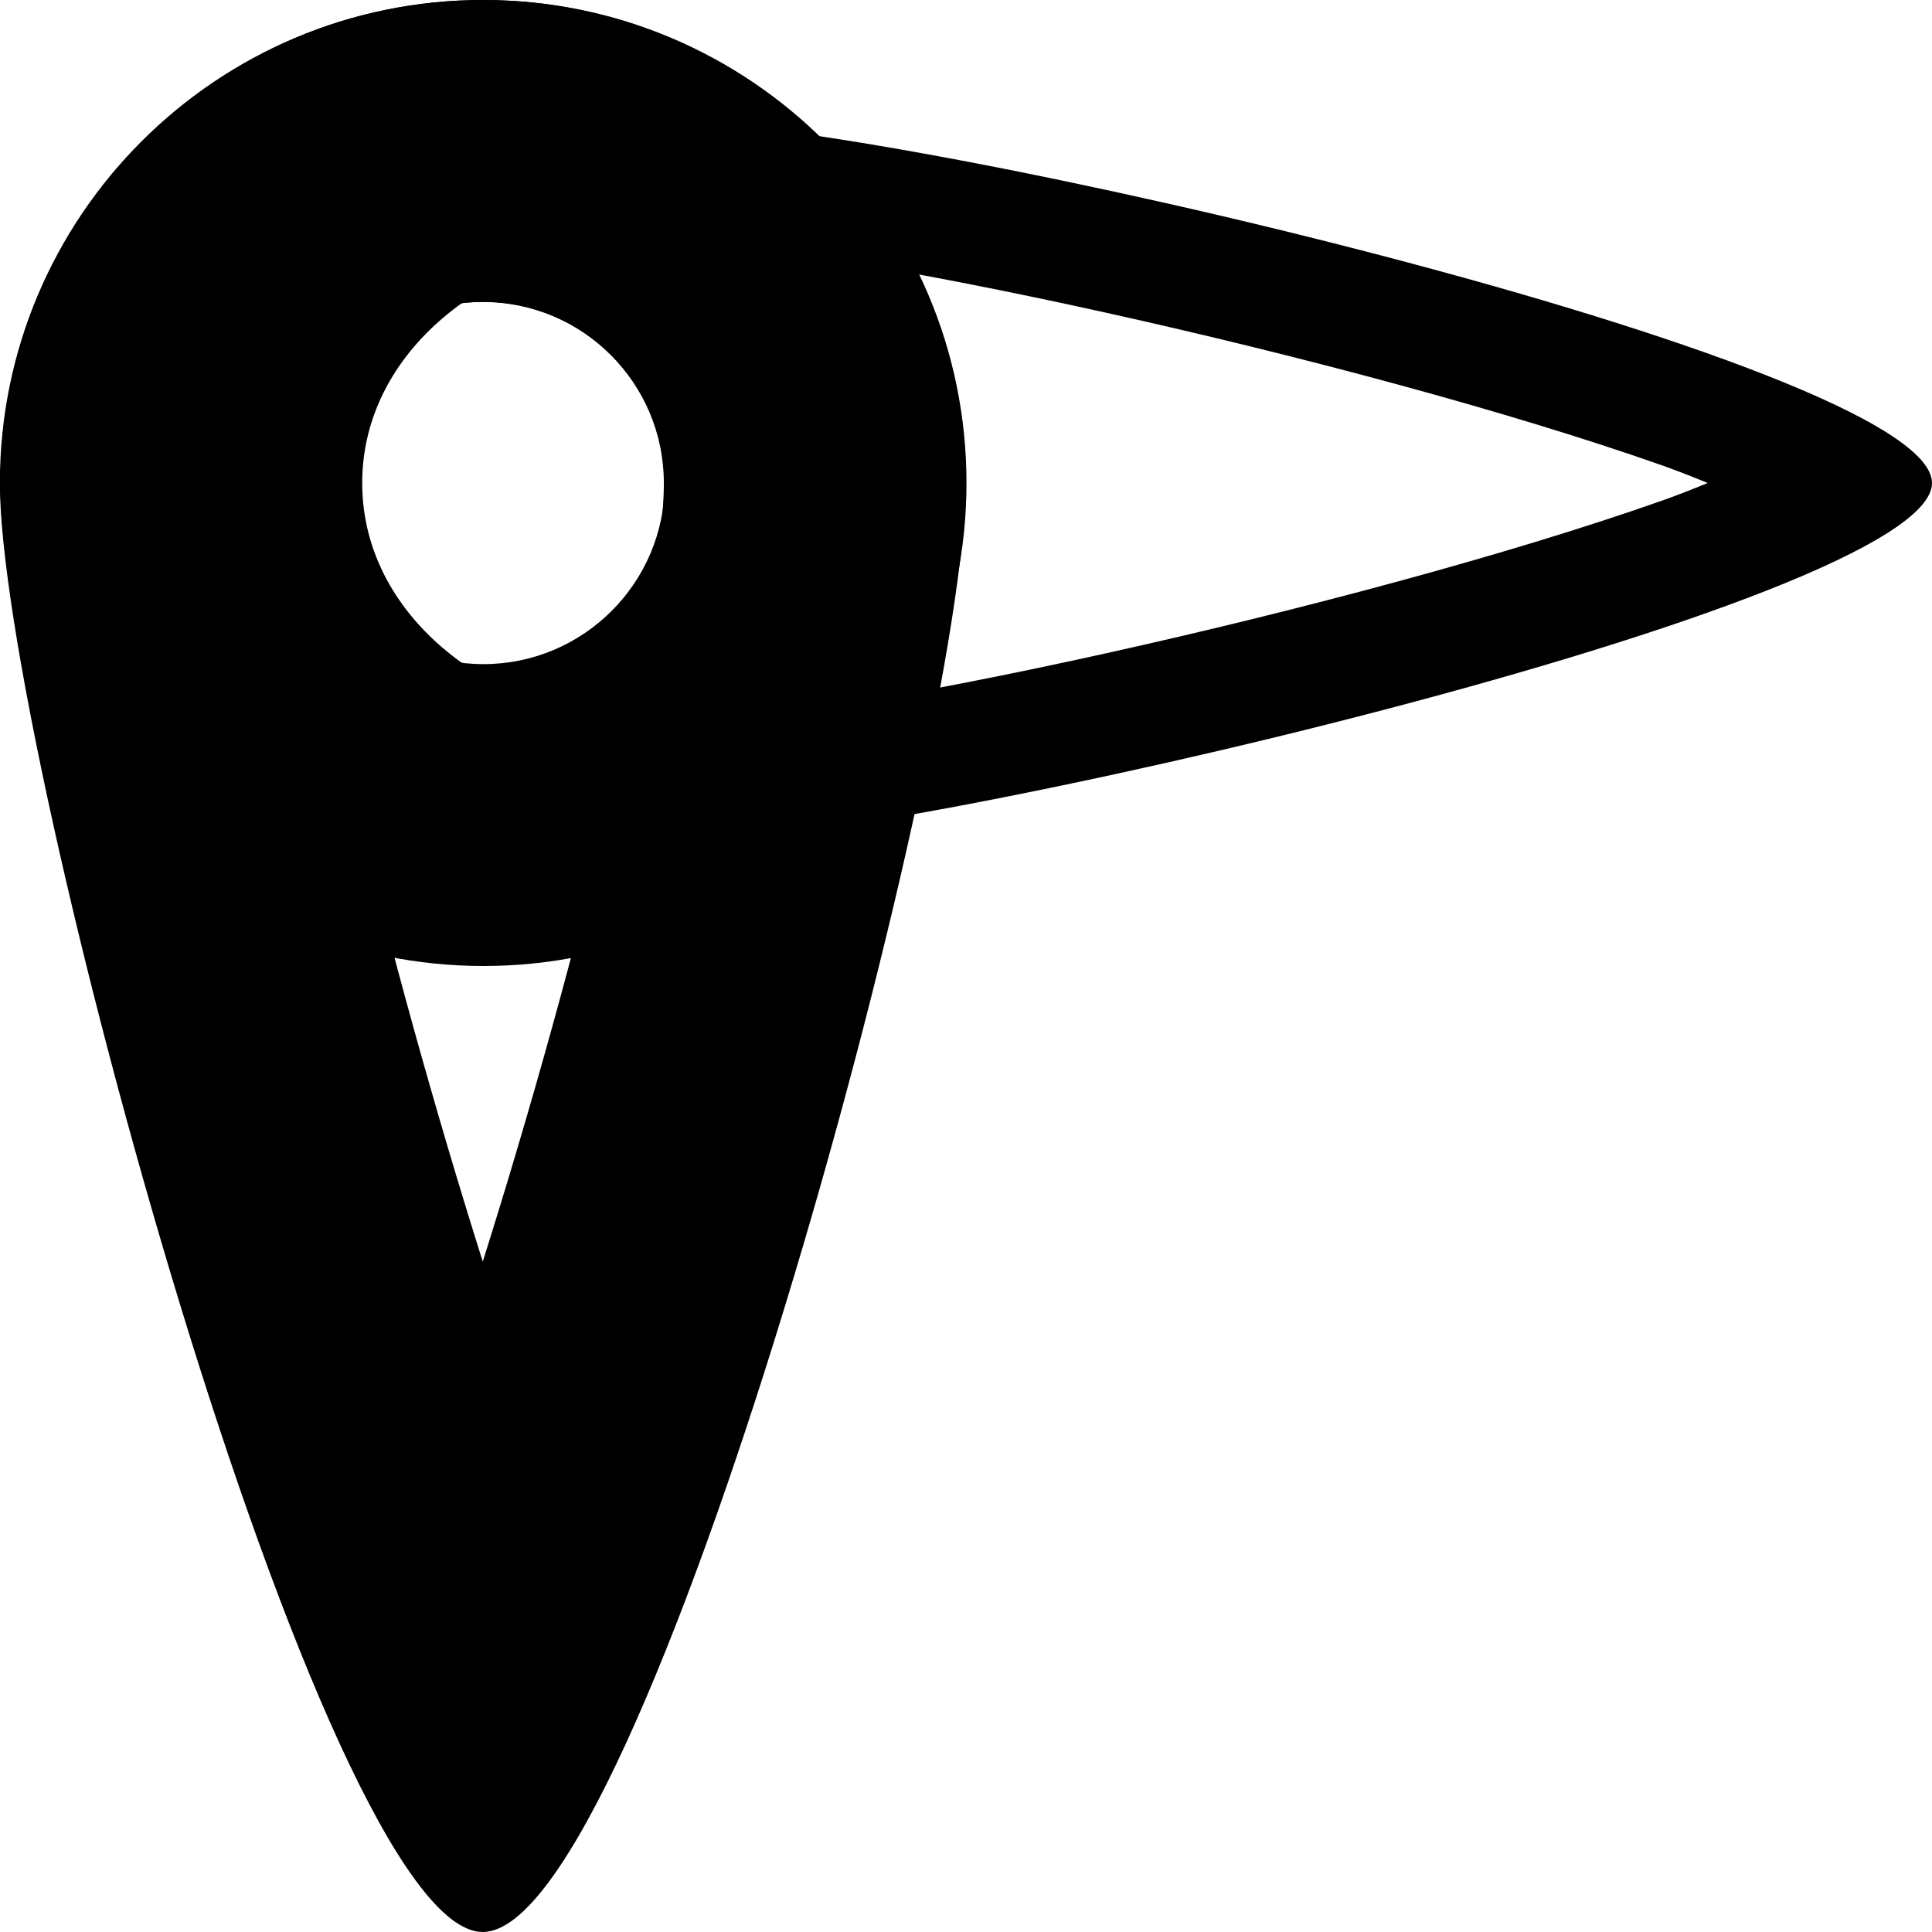 <?xml version="1.0" encoding="UTF-8" standalone="no"?>
<!DOCTYPE svg PUBLIC "-//W3C//DTD SVG 1.1//EN" "http://www.w3.org/Graphics/SVG/1.1/DTD/svg11.dtd">
<svg width="100%" height="100%" viewBox="0 0 16 16" version="1.1" xmlns="http://www.w3.org/2000/svg" xmlns:xlink="http://www.w3.org/1999/xlink" xml:space="preserve" xmlns:serif="http://www.serif.com/" style="fill-rule:evenodd;clip-rule:evenodd;stroke-linejoin:round;stroke-miterlimit:2;">
    <g transform="matrix(1.333,0,0,1.6,-5.333,-1.6)">
        <path d="M7,1C8.656,1 10,2.12 10,3.5C10,4.88 8,11 7,11C6,11 4,4.88 4,3.5C4,2.12 5.344,1 7,1ZM7,7.53C7.599,5.949 8.125,4.148 8.125,3.5C8.125,2.983 7.621,2.563 7,2.563C6.379,2.563 5.875,2.983 5.875,3.5C5.875,4.148 6.401,5.949 7,7.53Z"/>
    </g>
    <g transform="matrix(2.667,0,0,2,-26.667,-18)">
        <path d="M11.5,9C12.328,9 13,9.896 13,11C13,12.104 12.328,13 11.5,13C10.672,13 10,12.104 10,11C10,9.896 10.672,9 11.5,9ZM11.5,10.25C11.81,10.25 12.063,10.586 12.063,11C12.063,11.414 11.81,11.75 11.5,11.75C11.19,11.75 10.938,11.414 10.938,11C10.938,10.586 11.19,10.25 11.5,10.25Z"/>
    </g>
    <g transform="matrix(6.12323e-17,-1,1.4,8.57253e-17,0.6,11)">
        <path d="M7,1C8.656,1 10,2.12 10,3.5C10,4.88 8,11 7,11C6,11 4,4.88 4,3.5C4,2.12 5.344,1 7,1ZM7,9.673C7.052,9.583 7.102,9.492 7.146,9.403C8.041,7.589 9,4.429 9,3.5C9,2.542 8.15,1.714 7,1.714C5.85,1.714 5,2.542 5,3.5C5,4.429 5.959,7.589 6.854,9.403C6.898,9.492 6.948,9.583 7,9.673Z"/>
    </g>
</svg>
